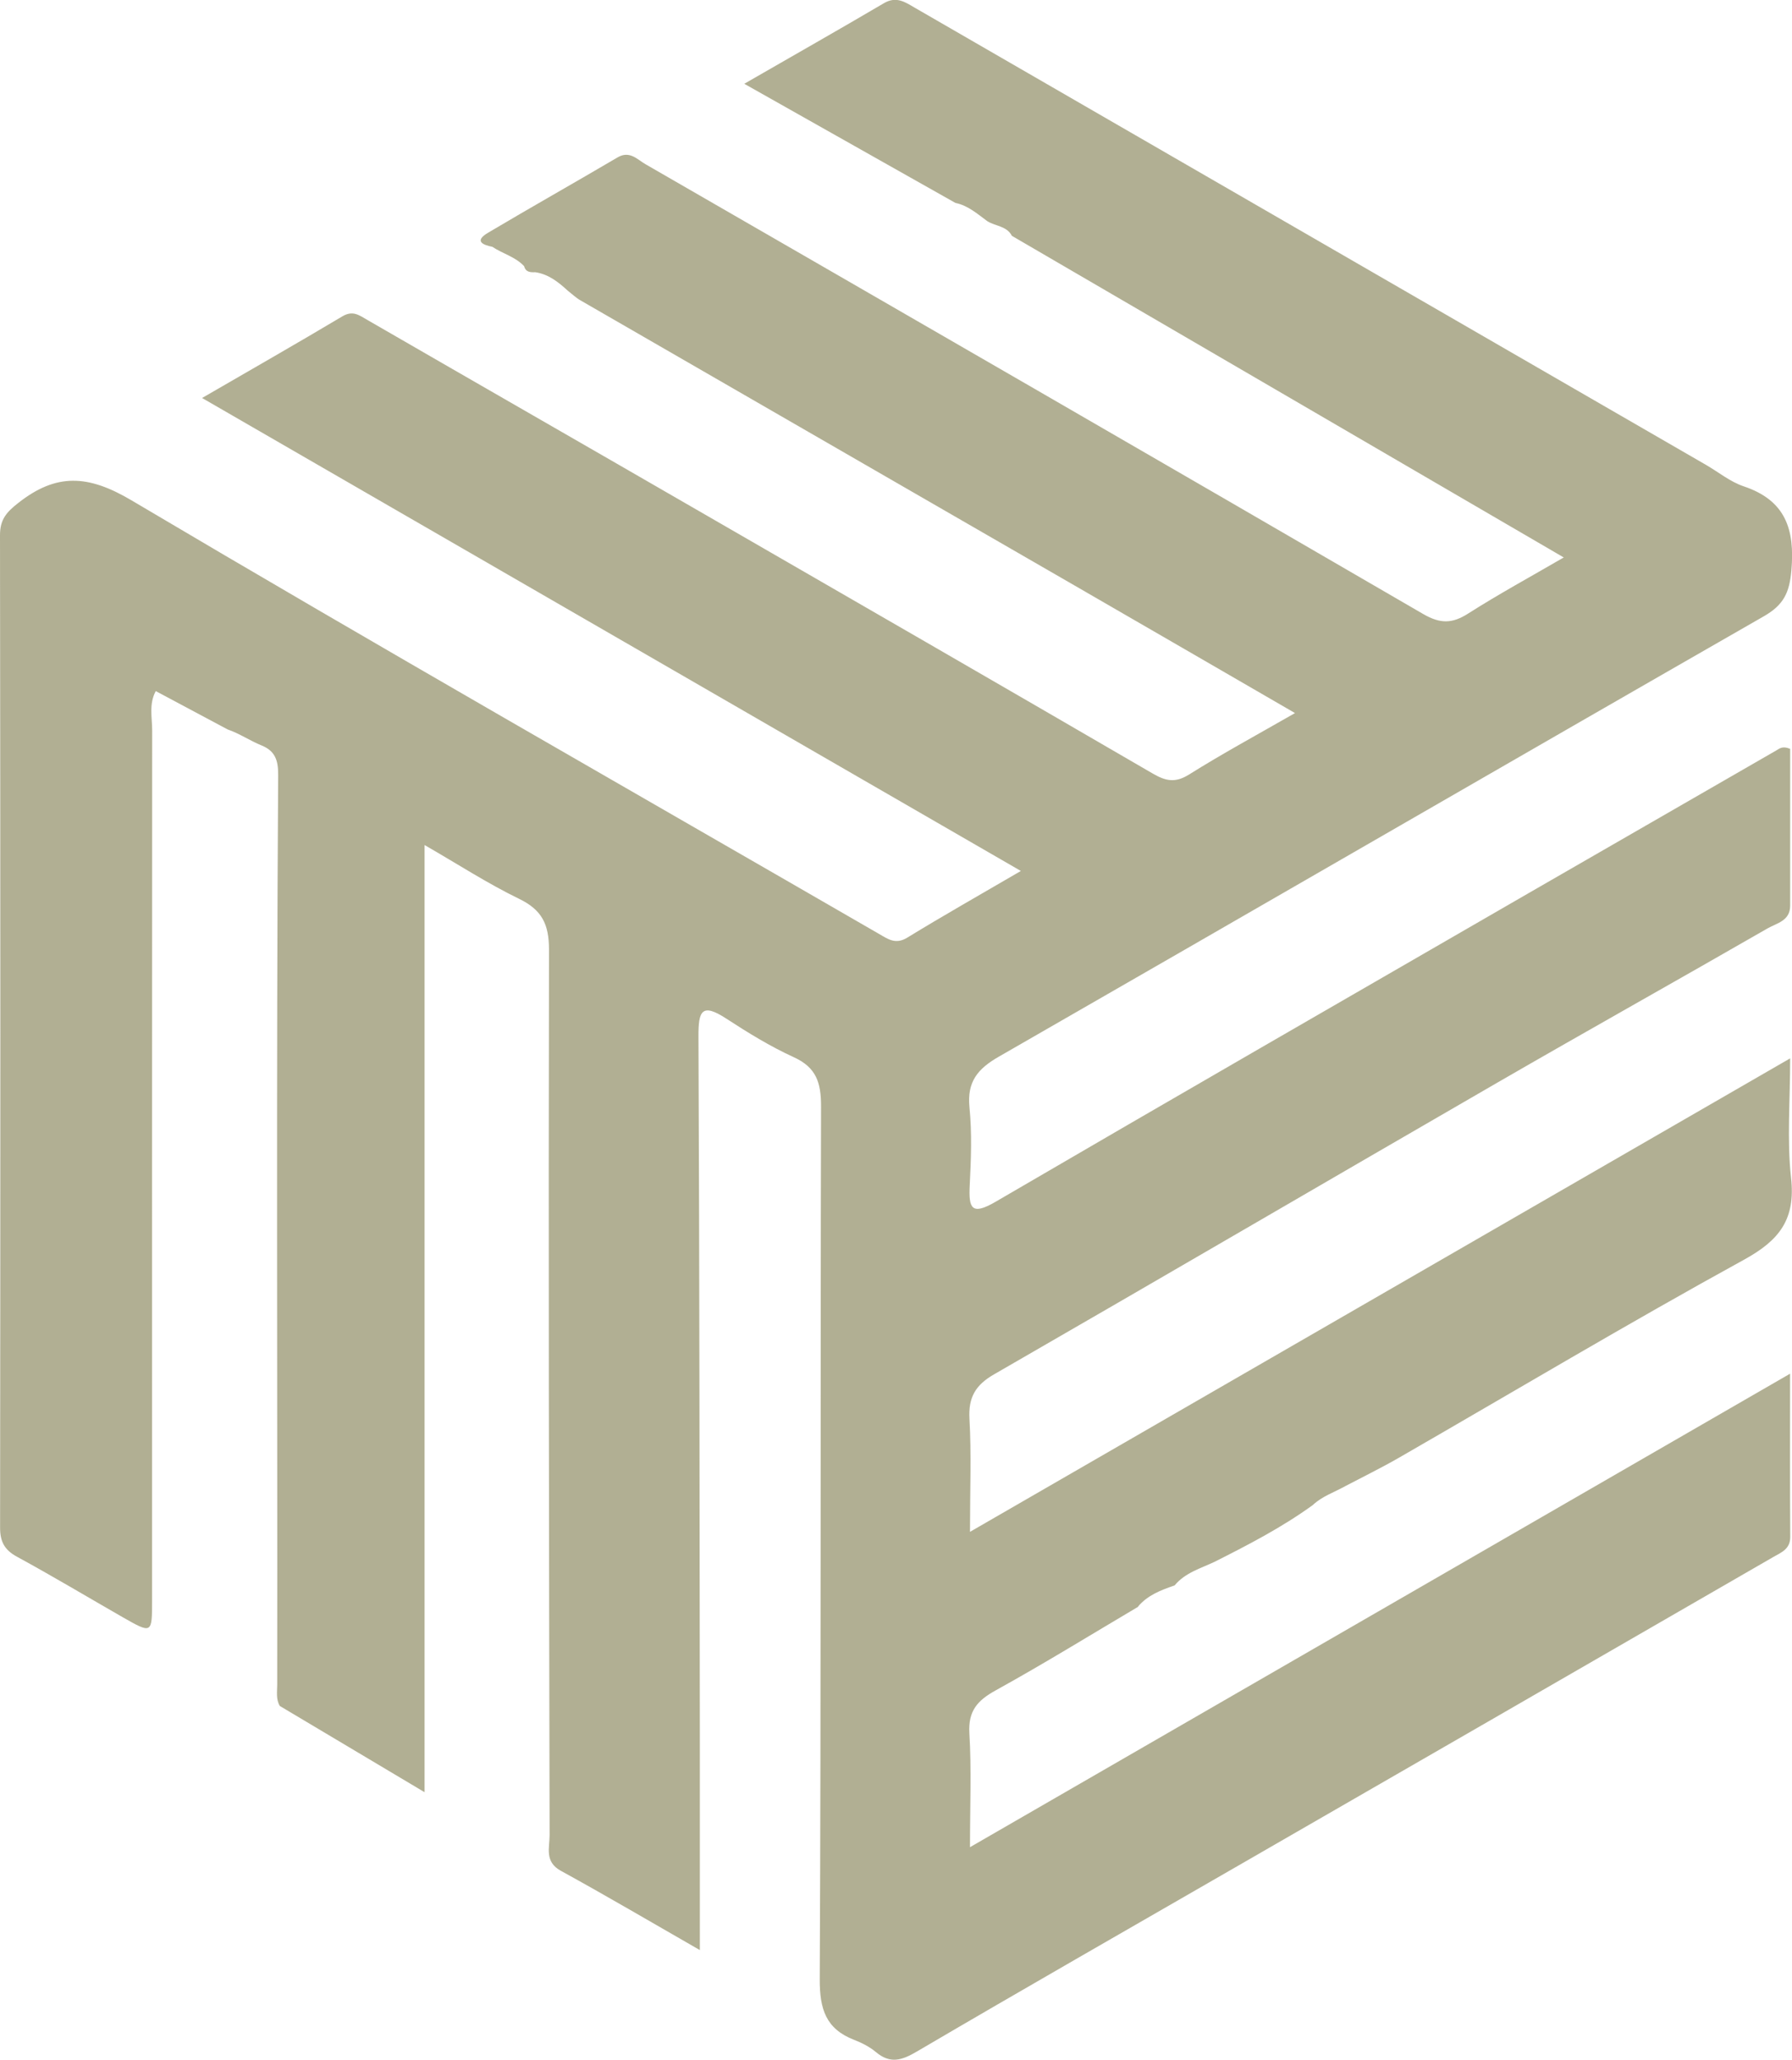 <?xml version="1.0" encoding="UTF-8"?>
<svg id="Layer_1" data-name="Layer 1" xmlns="http://www.w3.org/2000/svg" viewBox="0 0 205.38 236">
  <defs>
    <style>
      .cls-1 {
        fill: #b1af93;
        stroke-width: 0px;
      }
    </style>
  </defs>
  <path class="cls-1" d="M130.45,184.09c-5.43,3.21-10.79,6.52-16.31,9.57-2.11,1.16-3.19,2.35-3.04,4.93.25,4.12.07,8.26.07,13.05,31.52-18.19,62.5-36.08,93.99-54.25,0,6.61-.02,12.66.02,18.71,0,1.4-1.04,1.77-1.94,2.29-20.54,11.86-41.08,23.7-61.63,35.54-12.17,7.02-24.38,13.99-36.49,21.1-1.76,1.04-3.09,1.47-4.75.07-.72-.6-1.61-1.05-2.49-1.39-3.24-1.26-3.94-3.53-3.93-6.94.16-33.34.06-66.68.15-100.02,0-2.69-.53-4.44-3.12-5.62-2.7-1.23-5.26-2.81-7.75-4.43-2.81-1.83-3.19-.86-3.18,2.03.12,27.13.13,54.25.16,81.38,0,7.59,0,15.18,0,23.32-5.65-3.24-10.75-6.24-15.94-9.09-1.89-1.04-1.28-2.65-1.28-4.09-.07-33.82-.14-67.64-.07-101.45,0-2.91-.81-4.55-3.43-5.82-3.59-1.74-6.97-3.94-10.83-6.16v108.52c-5.85-3.48-11.22-6.68-16.59-9.88-.46-.77-.3-1.63-.3-2.45.04-34.74-.12-69.49.11-104.23.01-1.67-.35-2.74-1.9-3.37-1.33-.54-2.52-1.36-3.88-1.83-2.69-1.44-5.39-2.87-8.25-4.4-.8,1.49-.41,3.04-.41,4.5-.02,33.22-.01,66.45-.01,99.67,0,3.84-.01,3.86-3.37,1.94-4.03-2.31-8.02-4.7-12.1-6.92-1.46-.79-1.96-1.75-1.95-3.39C.05,137.08.05,99.2,0,61.31c0-1.81.76-2.64,2.1-3.69,4.35-3.42,7.98-3.25,12.96-.3,28.4,16.82,57.09,33.16,85.68,49.68,1.04.6,1.9,1.25,3.24.43,4.15-2.54,8.39-4.94,13.02-7.64-31.39-18.13-62.4-36.03-93.84-54.19,5.61-3.25,10.87-6.25,16.07-9.35,1.2-.72,1.93-.14,2.86.4,12.69,7.33,25.41,14.62,38.1,21.95,17.31,9.99,34.63,19.97,51.91,30.02,1.48.86,2.57,1.12,4.16.13,3.83-2.4,7.8-4.55,12.16-7.05-8.74-5.06-17.13-9.92-25.53-14.77-18.79-10.84-37.59-21.68-56.37-32.52-.51-.29-.94-.71-1.41-1.07-1.09-1-2.22-1.92-3.76-2.15-.56.02-1.1,0-1.28-.69-1-1.08-2.46-1.43-3.64-2.22-1.16-.23-2.07-.68-.5-1.61,4.92-2.92,9.91-5.73,14.84-8.63,1.4-.83,2.27.24,3.22.78,29.73,17.14,59.45,34.29,89.12,51.53,1.95,1.13,3.32,1.12,5.15-.05,3.5-2.23,7.16-4.22,10.96-6.43-21.27-12.39-42.26-24.62-63.25-36.85-.58-1.13-1.86-1.09-2.78-1.66h-.01c-1.15-.84-2.22-1.81-3.68-2.11-7.92-4.47-15.84-8.93-24.2-13.65,5.64-3.25,10.85-6.2,16-9.23,1.39-.82,2.38-.17,3.5.49,30.23,17.47,60.46,34.93,90.7,52.39,1.44.83,2.79,1.95,4.34,2.47,4.81,1.61,5.88,4.93,5.47,9.63-.22,2.55-.88,3.95-3.14,5.25-29.26,16.77-58.45,33.68-87.7,50.47-2.42,1.39-3.65,2.87-3.36,5.8.3,2.96.18,5.97.03,8.95-.13,2.61.2,3.48,2.95,1.88,20.28-11.83,40.62-23.54,60.95-35.28,9.49-5.48,19-10.93,28.49-16.41.41-.24.75-.58,1.64-.21,0,5.88,0,11.92,0,17.97,0,1.75-1.55,2-2.59,2.6-10.29,5.92-20.65,11.71-30.93,17.65-19.26,11.13-38.46,22.35-57.73,33.45-2.12,1.22-2.95,2.63-2.81,5.1.23,4.05.06,8.12.06,12.94,31.36-18.1,62.34-35.98,94-54.25,0,4.84-.38,9.31.1,13.68.53,4.73-1.29,7.14-5.37,9.38-13.35,7.33-26.44,15.14-39.64,22.74-1.99,1.14-4.05,2.15-6.09,3.22-1.25.7-2.64,1.15-3.71,2.16-3.52,2.55-7.36,4.54-11.23,6.49-1.61.77-3.39,1.25-4.6,2.71l-.04.02c-1.55.53-3.06,1.11-4.16,2.41Z"/>
</svg>
